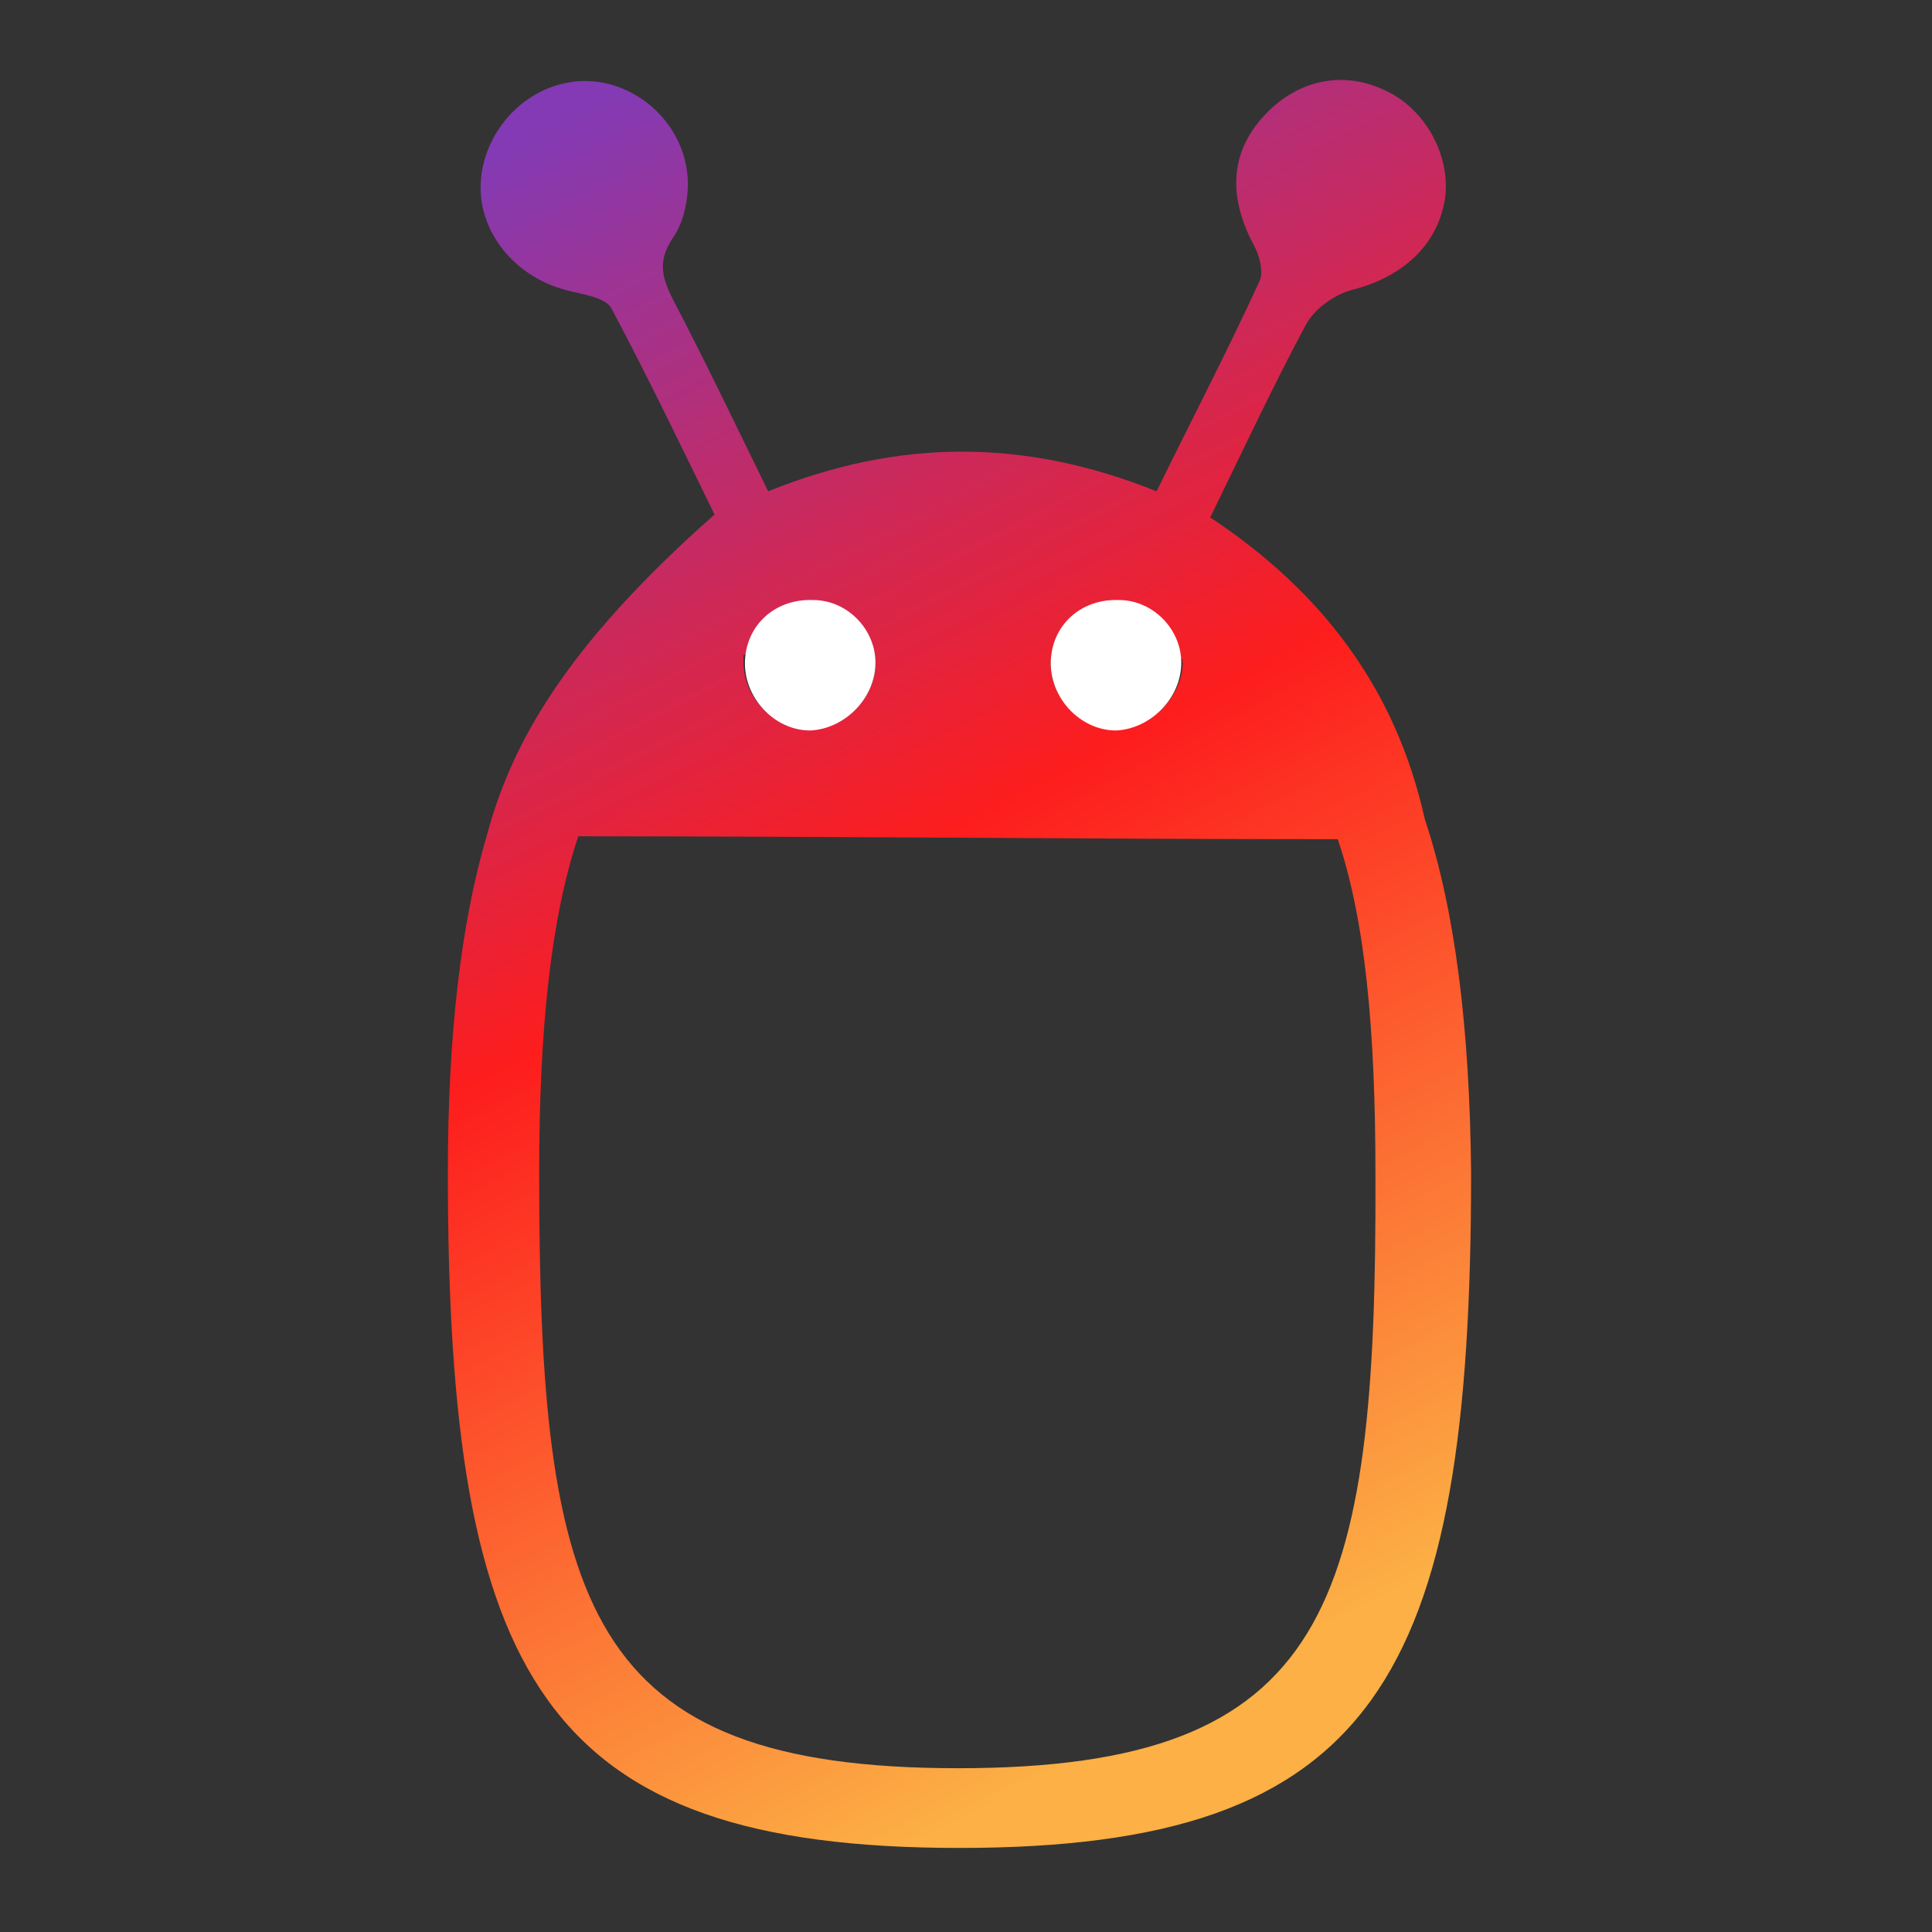 <?xml version="1.0" encoding="utf-8"?>
<!-- Generator: Adobe Illustrator 22.1.0, SVG Export Plug-In . SVG Version: 6.00 Build 0)  -->
<svg version="1.1" id="Layer_1" xmlns="http://www.w3.org/2000/svg" xmlns:xlink="http://www.w3.org/1999/xlink" x="0px" y="0px"
	 viewBox="0 0 133.3 133.3" style="enable-background:new 0 0 133.3 133.3;" xml:space="preserve">
<rect x="0" y="0" width="133.3" height="133.3" fill="#333333" stroke="none"/>
<style type="text/css">
	.st0{fill:url(#SVGID_1_);}
	.st1{fill:#FFFFFF;}
</style>
<g>
	
		<linearGradient id="SVGID_1_" gradientUnits="userSpaceOnUse" x1="39.045" y1="127.89" x2="93.422" y2="24.707" gradientTransform="matrix(1 -2.078194e-04 -2.078194e-04 -1 4.184355e-02 135.976)">
		<stop  offset="0" style="stop-color:#833AB4"/>
		<stop  offset="0.48" style="stop-color:#FD1D1D"/>
		<stop  offset="1" style="stop-color:#FCB045"/>
	</linearGradient>
	<path class="st0" d="M98.3,56.5c-2-9-7.1-15.7-14.8-20.8c2.2-4.5,4.3-9,6.6-13.3c0.6-1.1,2-2.1,3.2-2.4c3.5-0.9,5.9-3.1,6.4-6.3
		c0.4-2.9-1.3-6.1-4-7.4c-3-1.5-6.2-0.8-8.5,1.7s-2.5,5.5-0.7,8.9c0.4,0.7,0.7,1.9,0.4,2.5c-2.2,4.8-4.7,9.6-7.1,14.5
		c-9.2-3.7-17.9-3.6-26.8,0c-2.2-4.5-4.3-8.9-6.6-13.3c-0.8-1.6-1-2.7,0.1-4.3c0.8-1.2,1.1-3.1,0.9-4.5c-0.5-3.7-3.9-6.4-7.4-6.2
		c-3.5,0.2-6.4,3.1-6.8,6.6C32.8,15.7,35.3,19,39,20c1.1,0.3,2.8,0.5,3.2,1.3c2.5,4.7,4.8,9.5,7.1,14.2c-10.3,9.1-14,15.8-15.7,22.1
		l0,0c-1.8,6.1-2.7,13.8-2.7,23.3c0,34.9,6.6,46.6,35.3,46.6s35.3-11.7,35.3-46.6C101.4,70.9,100.4,62.8,98.3,56.5z M81.6,45.7
		c0,2.3-2.1,4.5-4.4,4.6c-2.5,0.1-4.8-2.1-4.7-4.6c0-0.8,0.3-1.6,0.7-2.2c3.2,0.4,6,1,8.4,2C81.5,45.6,81.6,45.6,81.6,45.7z
		 M60.4,45.9c-0.1,2.4-2.2,4.4-4.6,4.4c-2.5,0-4.6-2.3-4.5-4.8c0-0.1,0-0.2,0-0.3c2.4-0.9,5.1-1.5,8.3-1.8
		C60.1,44.1,60.4,45,60.4,45.9z M66.1,122c-25.7,0-28.9-11.1-28.9-41c0-10,0.8-17.6,2.7-23.3c17.3,0,35,0.2,52.4,0.2
		c1.9,5.6,2.6,13.2,2.6,23.1C95,110.9,91.8,122,66.1,122z"/>
	<path class="st1" d="M60.4,45.9c0.1-2.4-1.9-4.5-4.3-4.5c-2.6-0.1-4.6,1.7-4.7,4.2c-0.1,2.5,2,4.8,4.5,4.8
		C58.2,50.3,60.3,48.3,60.4,45.9z"/>
	<path class="st1" d="M81.5,45.9c0.1-2.4-1.9-4.5-4.3-4.5c-2.6-0.1-4.6,1.7-4.7,4.2s2,4.8,4.5,4.8C79.3,50.3,81.4,48.3,81.5,45.9z"
		/>
</g>
</svg>
